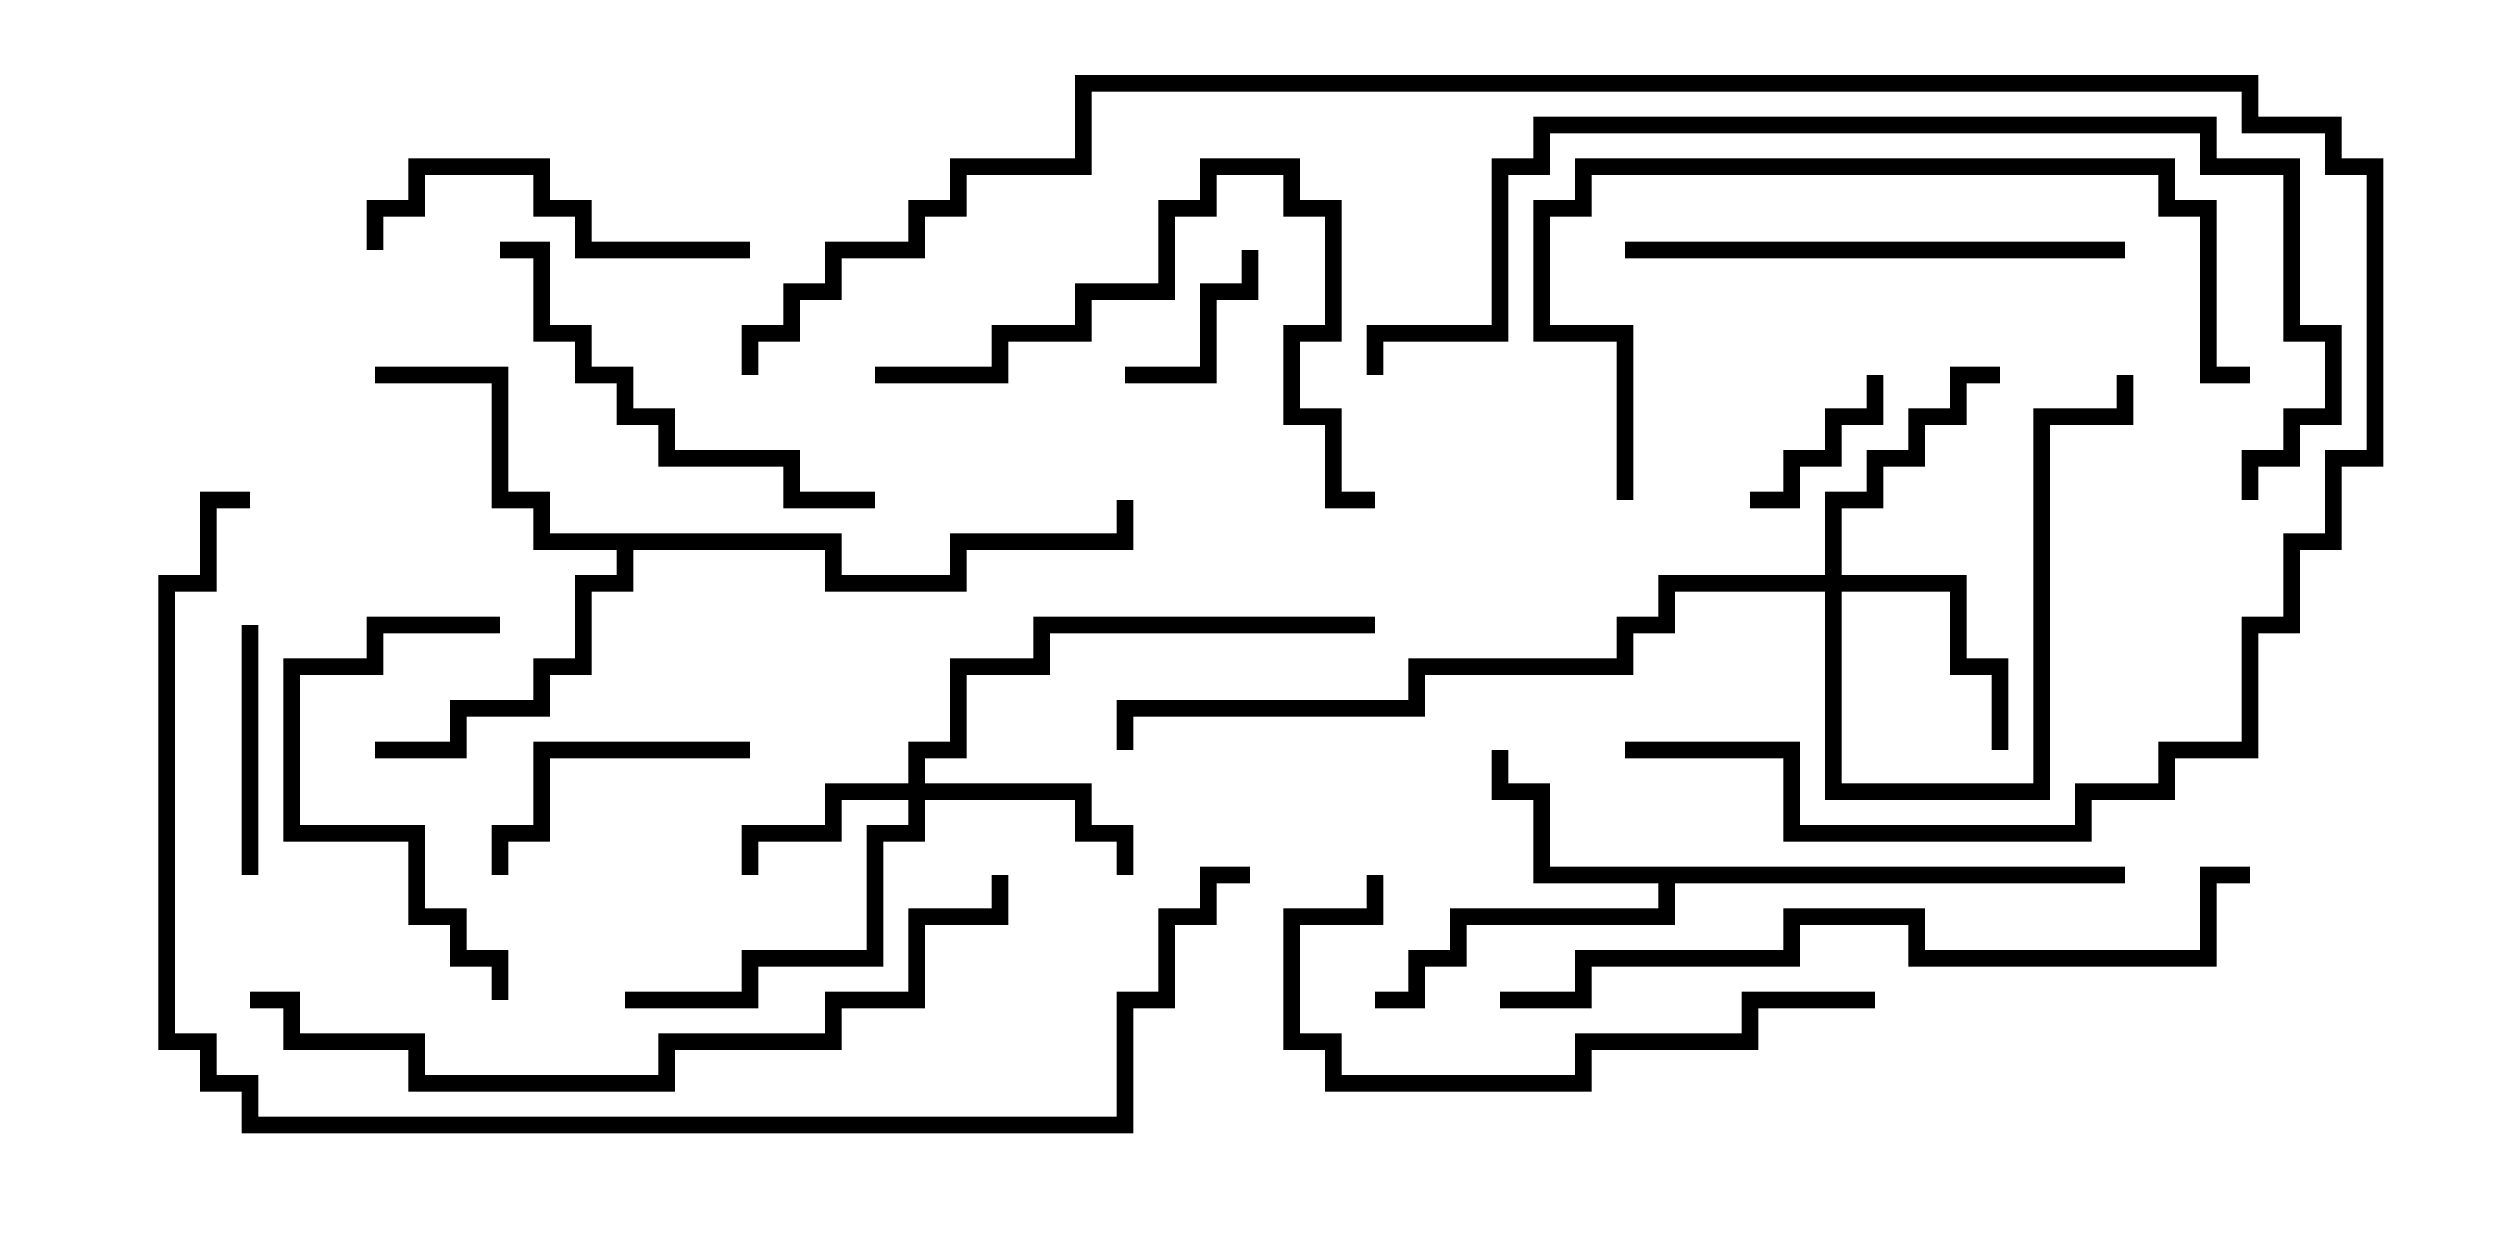 <svg version="1.1" width="30" height="15" xmlns="http://www.w3.org/2000/svg"><path d="M25.5,10.4L25.5,10.6L20.1,10.6L20.1,11.1L17.6,11.1L17.6,11.6L17.1,11.6L17.1,12.1L16.5,12.1L16.5,11.9L16.9,11.9L16.9,11.4L17.4,11.4L17.4,10.9L19.9,10.9L19.9,10.6L18.4,10.6L18.4,9.6L17.9,9.6L17.9,9L18.1,9L18.1,9.4L18.6,9.4L18.6,10.4z" stroke="none"/><path d="M10.1,6.4L10.1,6.9L11.4,6.9L11.4,6.4L13.4,6.4L13.4,6L13.6,6L13.6,6.6L11.6,6.6L11.6,7.1L9.9,7.1L9.9,6.6L7.6,6.6L7.6,7.1L7.1,7.1L7.1,8.1L6.6,8.1L6.6,8.6L5.6,8.6L5.6,9.1L4.5,9.1L4.5,8.9L5.4,8.9L5.4,8.4L6.4,8.4L6.4,7.9L6.9,7.9L6.9,6.9L7.4,6.9L7.4,6.6L6.4,6.6L6.4,6.1L5.9,6.1L5.9,4.6L4.5,4.6L4.5,4.4L6.1,4.4L6.1,5.9L6.6,5.9L6.6,6.4z" stroke="none"/><path d="M10.9,9.4L10.9,8.9L11.4,8.9L11.4,7.9L12.4,7.9L12.4,7.4L16.5,7.4L16.5,7.6L12.6,7.6L12.6,8.1L11.6,8.1L11.6,9.1L11.1,9.1L11.1,9.4L13.1,9.4L13.1,9.9L13.6,9.9L13.6,10.5L13.4,10.5L13.4,10.1L12.9,10.1L12.9,9.6L11.1,9.6L11.1,10.1L10.6,10.1L10.6,11.6L9.1,11.6L9.1,12.1L7.5,12.1L7.5,11.9L8.9,11.9L8.9,11.4L10.4,11.4L10.4,9.9L10.9,9.9L10.9,9.6L10.1,9.6L10.1,10.1L9.1,10.1L9.1,10.5L8.9,10.5L8.9,9.9L9.9,9.9L9.9,9.4z" stroke="none"/><path d="M21.9,6.9L21.9,5.9L22.4,5.9L22.4,5.4L22.9,5.4L22.9,4.9L23.4,4.9L23.4,4.4L24,4.4L24,4.6L23.6,4.6L23.6,5.1L23.1,5.1L23.1,5.6L22.6,5.6L22.6,6.1L22.1,6.1L22.1,6.9L23.6,6.9L23.6,7.9L24.1,7.9L24.1,9L23.9,9L23.9,8.1L23.4,8.1L23.4,7.1L22.1,7.1L22.1,9.4L24.4,9.4L24.4,4.9L25.4,4.9L25.4,4.5L25.6,4.5L25.6,5.1L24.6,5.1L24.6,9.6L21.9,9.6L21.9,7.1L20.1,7.1L20.1,7.6L19.6,7.6L19.6,8.1L17.1,8.1L17.1,8.6L13.6,8.6L13.6,9L13.4,9L13.4,8.4L16.9,8.4L16.9,7.9L19.4,7.9L19.4,7.4L19.9,7.4L19.9,6.9z" stroke="none"/><path d="M13.5,4.6L13.5,4.4L14.4,4.4L14.4,3.4L14.9,3.4L14.9,3L15.1,3L15.1,3.6L14.6,3.6L14.6,4.6z" stroke="none"/><path d="M22.4,4.5L22.6,4.5L22.6,5.1L22.1,5.1L22.1,5.6L21.6,5.6L21.6,6.1L21,6.1L21,5.9L21.4,5.9L21.4,5.4L21.9,5.4L21.9,4.9L22.4,4.9z" stroke="none"/><path d="M3.1,10.5L2.9,10.5L2.9,7.5L3.1,7.5z" stroke="none"/><path d="M6.1,10.5L5.9,10.5L5.9,9.9L6.4,9.9L6.4,8.9L9,8.9L9,9.1L6.6,9.1L6.6,10.1L6.1,10.1z" stroke="none"/><path d="M6,7.4L6,7.6L4.6,7.6L4.6,8.1L3.6,8.1L3.6,9.9L5.1,9.9L5.1,10.9L5.6,10.9L5.6,11.4L6.1,11.4L6.1,12L5.9,12L5.9,11.6L5.4,11.6L5.4,11.1L4.9,11.1L4.9,10.1L3.4,10.1L3.4,7.9L4.4,7.9L4.4,7.4z" stroke="none"/><path d="M4.6,3L4.4,3L4.4,2.4L4.9,2.4L4.9,1.9L6.6,1.9L6.6,2.4L7.1,2.4L7.1,2.9L9,2.9L9,3.1L6.9,3.1L6.9,2.6L6.4,2.6L6.4,2.1L5.1,2.1L5.1,2.6L4.6,2.6z" stroke="none"/><path d="M6,3.1L6,2.9L6.6,2.9L6.6,3.9L7.1,3.9L7.1,4.4L7.6,4.4L7.6,4.9L8.1,4.9L8.1,5.4L9.6,5.4L9.6,5.9L10.5,5.9L10.5,6.1L9.4,6.1L9.4,5.6L7.9,5.6L7.9,5.1L7.4,5.1L7.4,4.6L6.9,4.6L6.9,4.1L6.4,4.1L6.4,3.1z" stroke="none"/><path d="M19.5,3.1L19.5,2.9L25.5,2.9L25.5,3.1z" stroke="none"/><path d="M10.5,4.6L10.5,4.4L11.9,4.4L11.9,3.9L12.9,3.9L12.9,3.4L13.9,3.4L13.9,2.4L14.4,2.4L14.4,1.9L15.6,1.9L15.6,2.4L16.1,2.4L16.1,4.1L15.6,4.1L15.6,4.9L16.1,4.9L16.1,5.9L16.5,5.9L16.5,6.1L15.9,6.1L15.9,5.1L15.4,5.1L15.4,3.9L15.9,3.9L15.9,2.6L15.4,2.6L15.4,2.1L14.6,2.1L14.6,2.6L14.1,2.6L14.1,3.6L13.1,3.6L13.1,4.1L12.1,4.1L12.1,4.6z" stroke="none"/><path d="M16.4,10.5L16.6,10.5L16.6,11.1L15.6,11.1L15.6,12.4L16.1,12.4L16.1,12.9L18.9,12.9L18.9,12.4L20.9,12.4L20.9,11.9L22.5,11.9L22.5,12.1L21.1,12.1L21.1,12.6L19.1,12.6L19.1,13.1L15.9,13.1L15.9,12.6L15.4,12.6L15.4,10.9L16.4,10.9z" stroke="none"/><path d="M19.6,6L19.4,6L19.4,4.1L18.4,4.1L18.4,2.4L18.9,2.4L18.9,1.9L26.1,1.9L26.1,2.4L26.6,2.4L26.6,4.4L27,4.4L27,4.6L26.4,4.6L26.4,2.6L25.9,2.6L25.9,2.1L19.1,2.1L19.1,2.6L18.6,2.6L18.6,3.9L19.6,3.9z" stroke="none"/><path d="M27,10.4L27,10.6L26.6,10.6L26.6,11.6L22.9,11.6L22.9,11.1L21.6,11.1L21.6,11.6L19.1,11.6L19.1,12.1L18,12.1L18,11.9L18.9,11.9L18.9,11.4L21.4,11.4L21.4,10.9L23.1,10.9L23.1,11.4L26.4,11.4L26.4,10.4z" stroke="none"/><path d="M11.9,10.5L12.1,10.5L12.1,11.1L11.1,11.1L11.1,12.1L10.1,12.1L10.1,12.6L8.1,12.6L8.1,13.1L4.9,13.1L4.9,12.6L3.4,12.6L3.4,12.1L3,12.1L3,11.9L3.6,11.9L3.6,12.4L5.1,12.4L5.1,12.9L7.9,12.9L7.9,12.4L9.9,12.4L9.9,11.9L10.9,11.9L10.9,10.9L11.9,10.9z" stroke="none"/><path d="M27.1,6L26.9,6L26.9,5.4L27.4,5.4L27.4,4.9L27.9,4.9L27.9,4.1L27.4,4.1L27.4,2.1L26.4,2.1L26.4,1.6L18.6,1.6L18.6,2.1L18.1,2.1L18.1,4.1L16.6,4.1L16.6,4.5L16.4,4.5L16.4,3.9L17.9,3.9L17.9,1.9L18.4,1.9L18.4,1.4L26.6,1.4L26.6,1.9L27.6,1.9L27.6,3.9L28.1,3.9L28.1,5.1L27.6,5.1L27.6,5.6L27.1,5.6z" stroke="none"/><path d="M19.5,9.1L19.5,8.9L21.6,8.9L21.6,9.9L24.9,9.9L24.9,9.4L25.9,9.4L25.9,8.9L26.9,8.9L26.9,7.4L27.4,7.4L27.4,6.4L27.9,6.4L27.9,5.4L28.4,5.4L28.4,2.1L27.9,2.1L27.9,1.6L26.9,1.6L26.9,1.1L13.1,1.1L13.1,2.1L11.6,2.1L11.6,2.6L11.1,2.6L11.1,3.1L10.1,3.1L10.1,3.6L9.6,3.6L9.6,4.1L9.1,4.1L9.1,4.5L8.9,4.5L8.9,3.9L9.4,3.9L9.4,3.4L9.9,3.4L9.9,2.9L10.9,2.9L10.9,2.4L11.4,2.4L11.4,1.9L12.9,1.9L12.9,0.9L27.1,0.9L27.1,1.4L28.1,1.4L28.1,1.9L28.6,1.9L28.6,5.6L28.1,5.6L28.1,6.6L27.6,6.6L27.6,7.6L27.1,7.6L27.1,9.1L26.1,9.1L26.1,9.6L25.1,9.6L25.1,10.1L21.4,10.1L21.4,9.1z" stroke="none"/><path d="M3,5.9L3,6.1L2.6,6.1L2.6,7.1L2.1,7.1L2.1,12.4L2.6,12.4L2.6,12.9L3.1,12.9L3.1,13.4L13.4,13.4L13.4,11.9L13.9,11.9L13.9,10.9L14.4,10.9L14.4,10.4L15,10.4L15,10.6L14.6,10.6L14.6,11.1L14.1,11.1L14.1,12.1L13.6,12.1L13.6,13.6L2.9,13.6L2.9,13.1L2.4,13.1L2.4,12.6L1.9,12.6L1.9,6.9L2.4,6.9L2.4,5.9z" stroke="none"/></svg>